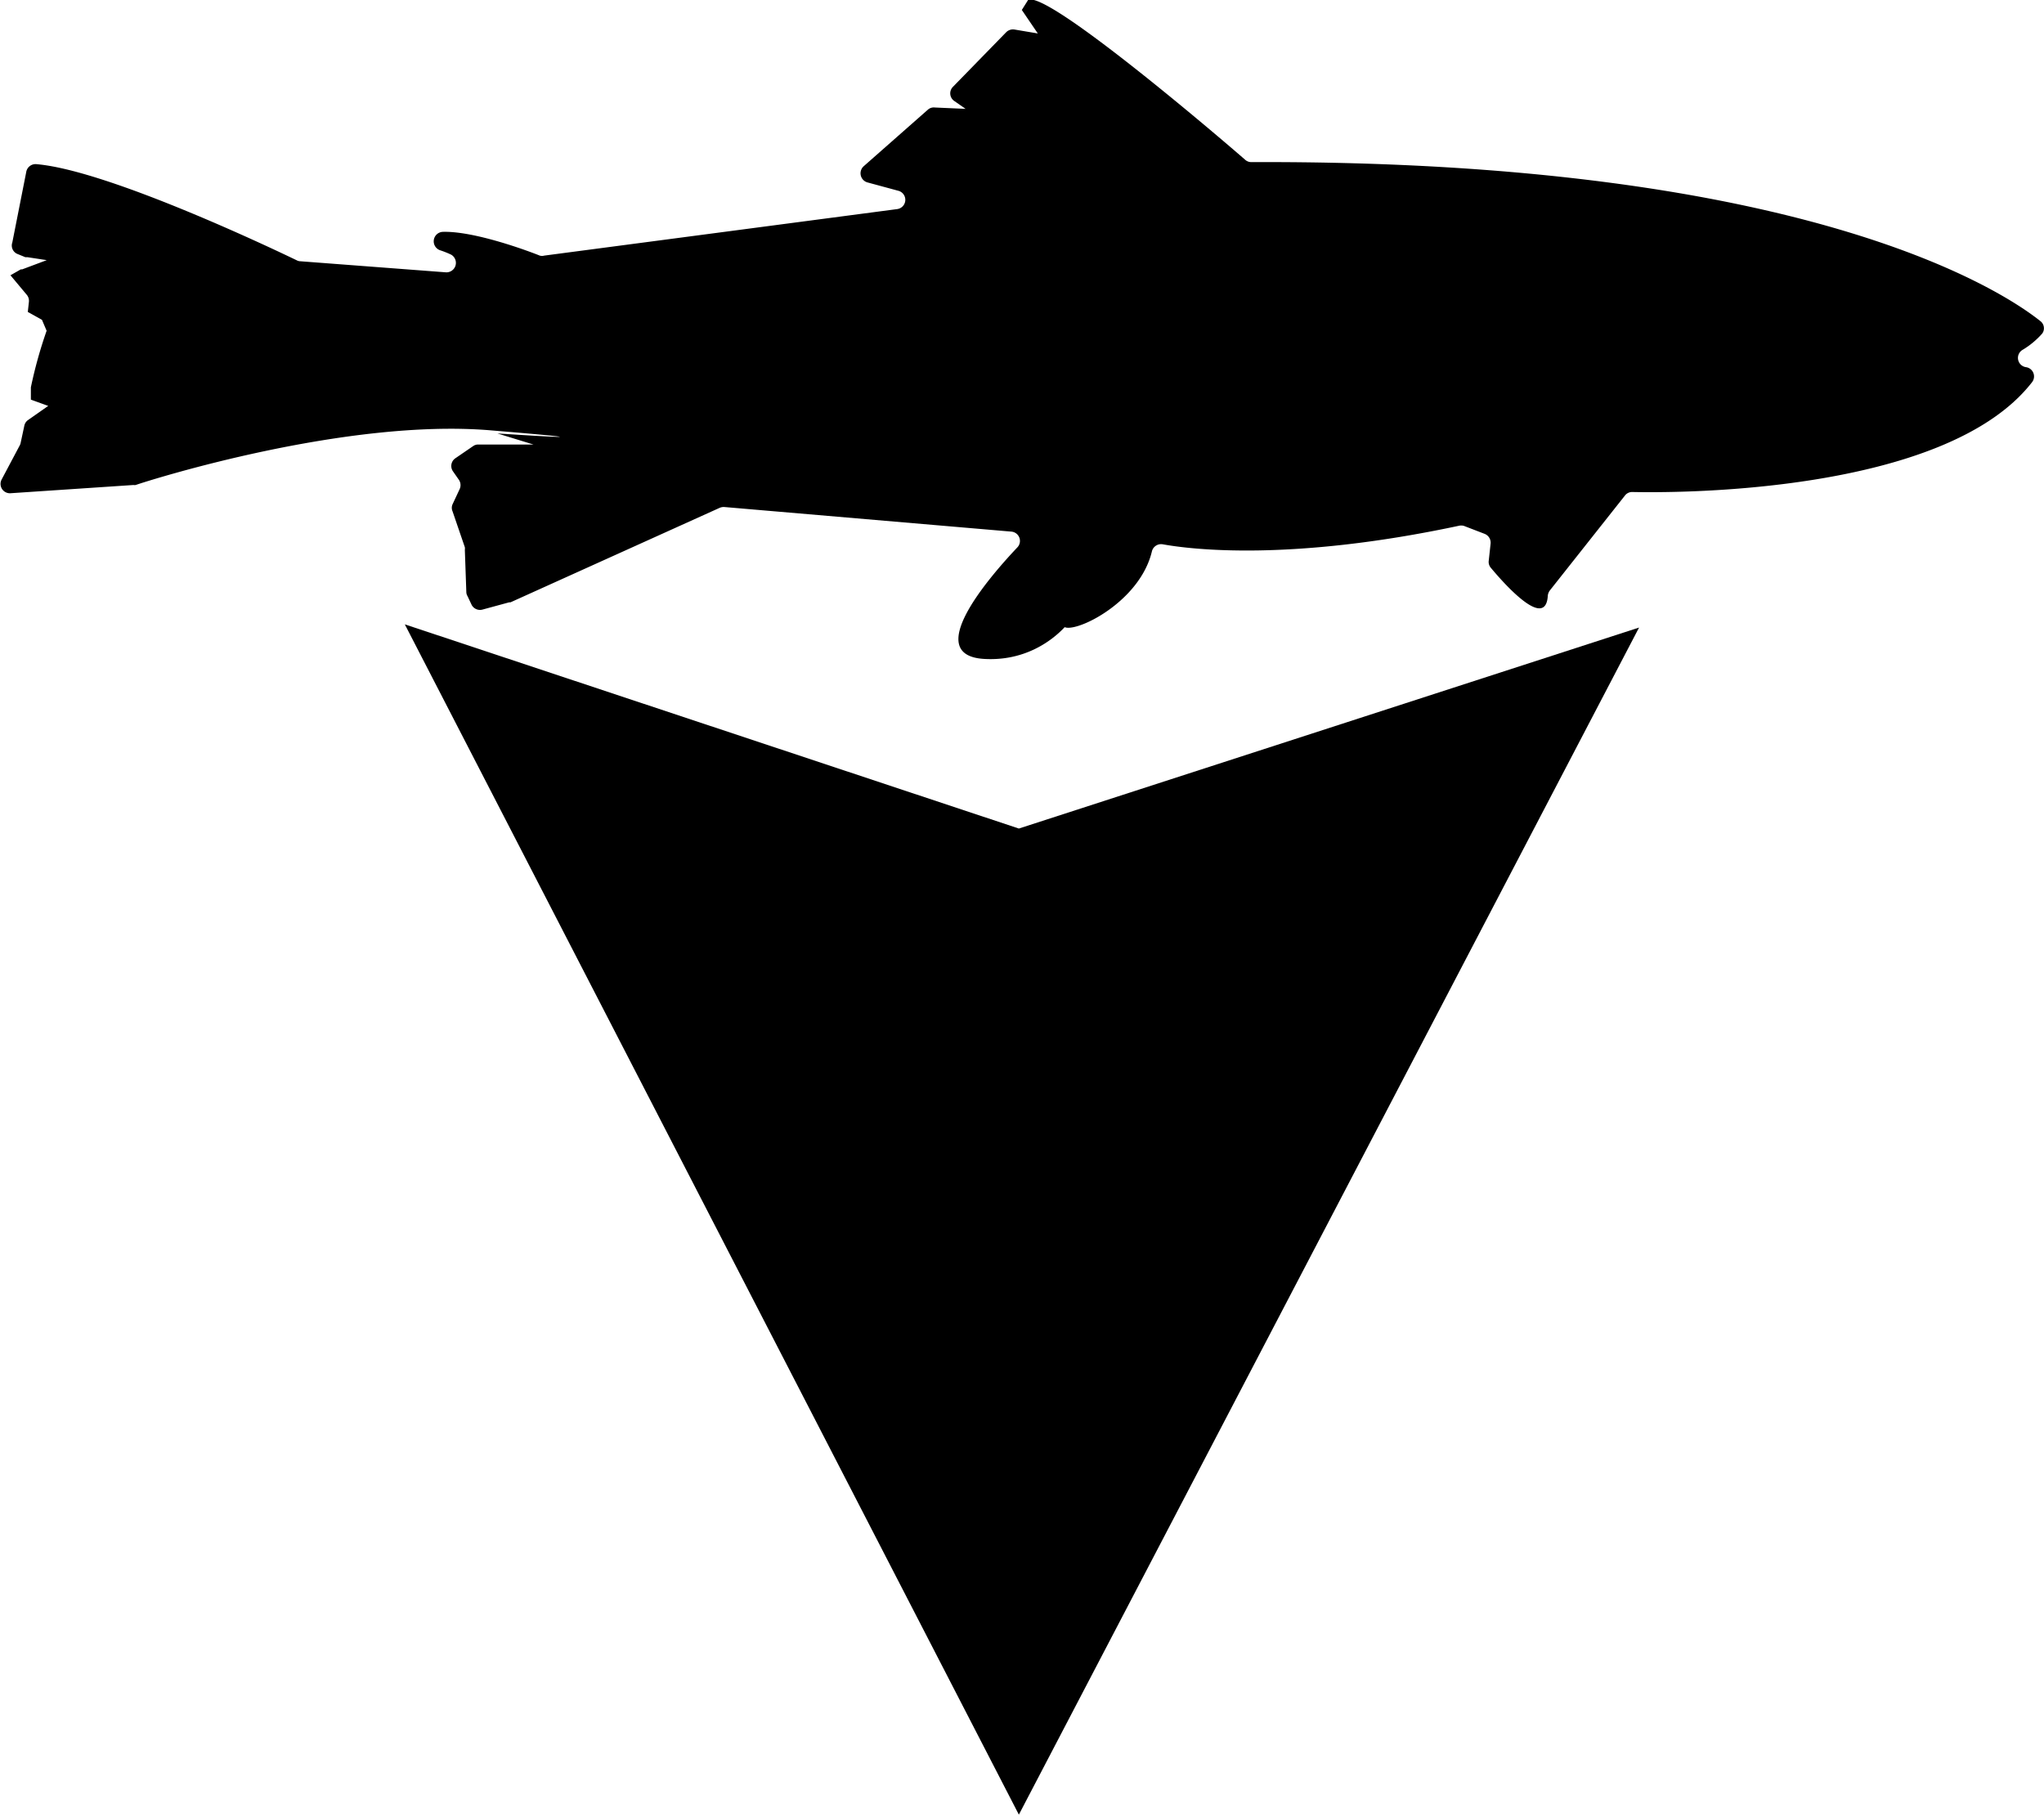 <svg xmlns="http://www.w3.org/2000/svg" viewBox="0 0 166.17 147.53"><title>fish_arrow_1</title><g id="Слой_2" data-name="Слой 2"><g id="Слой_1-2" data-name="Слой 1"><polygon points="32.91 50.76 82.83 67.36 133.25 51.02 82.83 147.53 32.91 50.76"/><path d="M3,13.35c5.92.52,19.67,7.11,21.14,7.82a.6.6,0,0,0,.27.07l11.84.9a.77.77,0,0,0,.42-1.44,7.82,7.82,0,0,0-.91-.36.77.77,0,0,1,.23-1.49c2.58-.08,7,1.57,7.89,1.93a.67.67,0,0,0,.37,0L72.93,17a.76.76,0,0,0,.1-1.49l-2.51-.68a.77.77,0,0,1-.31-1.31l5.22-4.6A.72.72,0,0,1,76,8.74l2.5.11-.92-.64a.75.75,0,0,1-.11-1.15l4.33-4.44a.78.78,0,0,1,.67-.22l1.9.32L83.07.81,83.58,0c1.54-.83,15.75,11.33,17.66,13a.74.74,0,0,0,.49.18C147.49,13,163.24,24,165.88,26.11a.73.73,0,0,1,.15,1,6.69,6.69,0,0,1-1.63,1.35.76.76,0,0,0,.3,1.39h0a.76.76,0,0,1,.5,1.22c-7.11,9.17-29.35,9-32.49,8.93a.73.73,0,0,0-.61.29L126,48a.83.83,0,0,0-.17.45c-.19,2.88-3.74-1.22-4.64-2.3a.73.73,0,0,1-.16-.57l.15-1.38a.77.77,0,0,0-.49-.8L119,42.75a.85.85,0,0,0-.42,0c-13.62,2.9-21.69,1.93-24.06,1.5a.77.77,0,0,0-.87.56C92.43,50,84.57,52.64,86.77,50s-.39,3.95-6.77,3.57c-5-.3.25-6.47,2.71-9.07a.76.76,0,0,0-.49-1.28l-23.34-2a.83.83,0,0,0-.38.07l-17,7.68-.11,0-2.17.59a.77.77,0,0,1-.87-.37L38,48.45a.66.66,0,0,1-.09-.33l-.12-3.41a.78.78,0,0,0,0-.22l-1-2.92a.71.71,0,0,1,0-.57l.58-1.24a.77.77,0,0,0-.07-.76l-.46-.66A.76.76,0,0,1,37,37.27l1.46-1a.7.7,0,0,1,.42-.13h4.49l-2.93-.9s11.74.77-.51-.25c-11.76-1-27.63,4-28.9,4.44a.52.52,0,0,1-.18,0l-10,.67a.76.76,0,0,1-.72-1.11l1.48-2.79a.68.68,0,0,0,.07-.2l.3-1.4a.73.73,0,0,1,.3-.45L3.92,33l-1.41-.51v-1a36.36,36.36,0,0,1,1.28-4.6L3.41,26l-1.15-.64.09-.82a.76.76,0,0,0-.18-.58L.85,22.38l.84-.48.11,0,2-.75-1.57-.24-.17,0-.61-.25A.74.74,0,0,1,1,19.72L2.13,14A.77.77,0,0,1,3,13.35Z"/></g></g></svg>